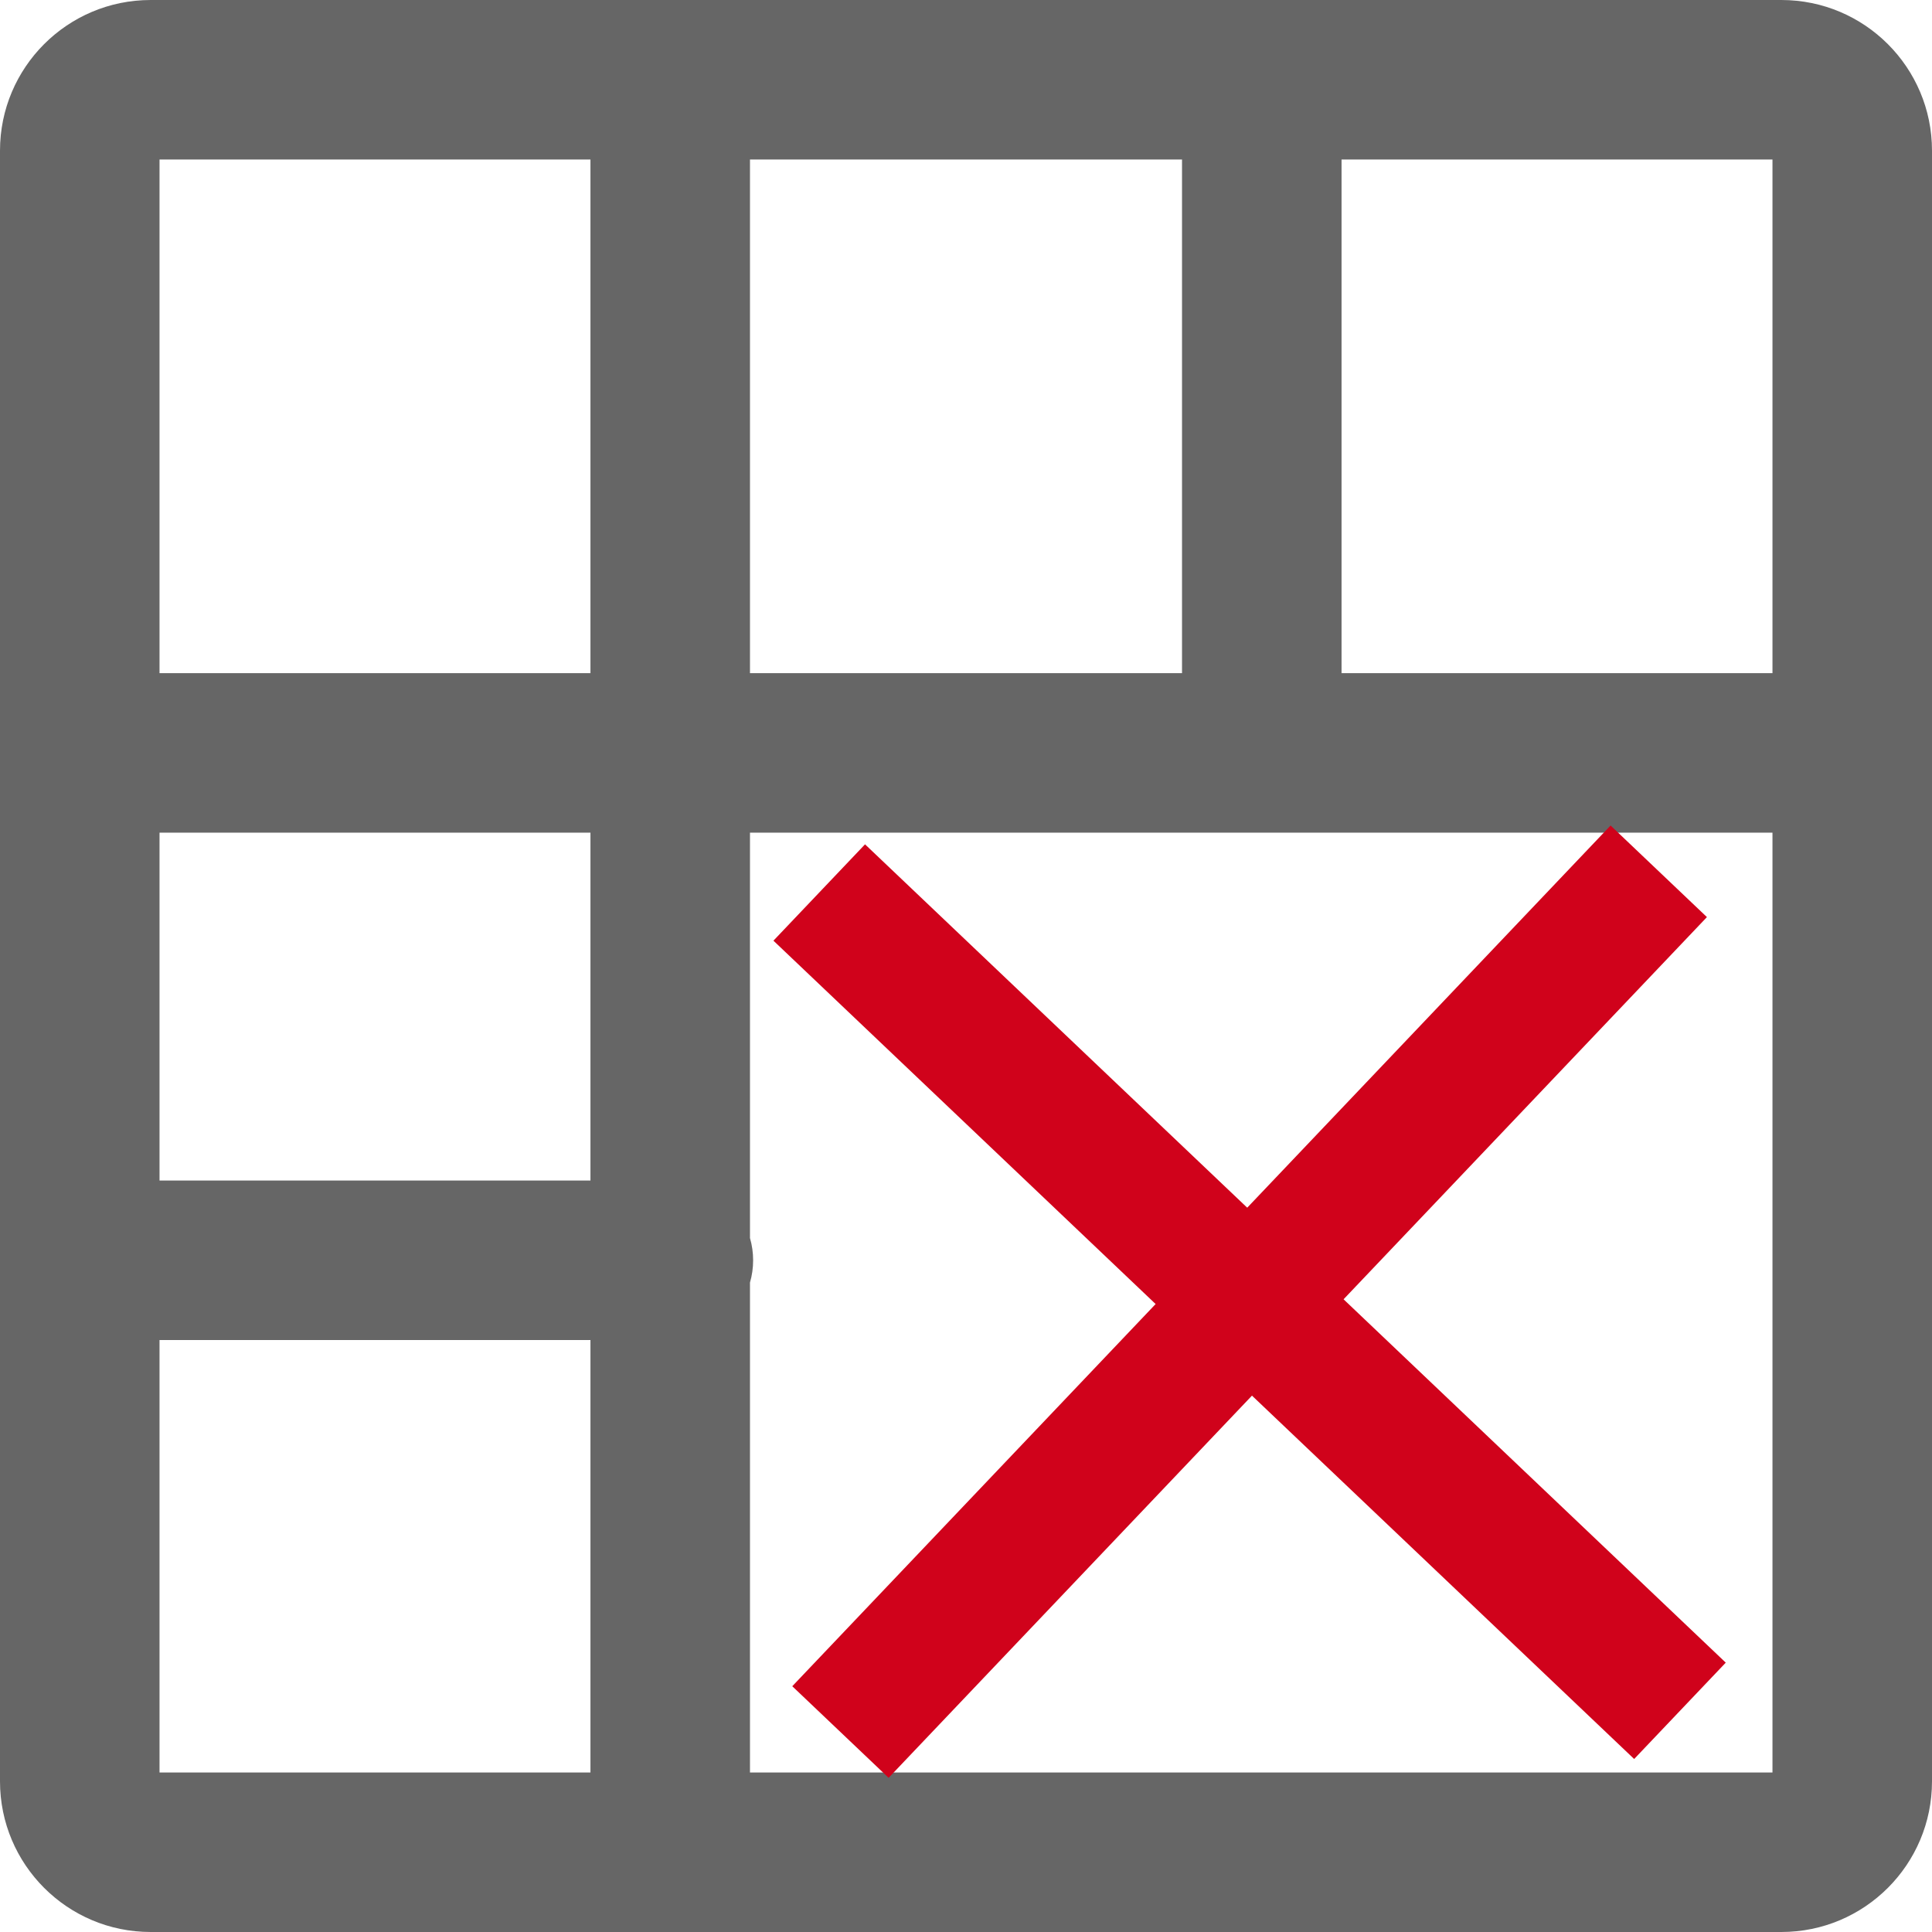 <svg width="16px" height="16px" viewBox="0 0 872 872" version="1.1" xmlns="http://www.w3.org/2000/svg" xmlns:xlink="http://www.w3.org/1999/xlink">
    <g id="Page-1" stroke="none" stroke-width="1" fill="none" fill-rule="evenodd">
        <g id="table-merge-cells" fill="#666666" fill-rule="nonzero">
            <path d="M266.5,72 L72,72 L72,303.817 L266.5,303.817 L266.5,72 Z M338.5,72 L338.5,303.817 L533.5,303.817 L533.5,72 L338.5,72 Z M605.5,72 L605.5,303.817 L800,303.817 L800,72 L605.5,72 Z M800,375.817 L338.5,375.817 L338.5,558.773 C339.446,562.039 339.925,565.423 339.922,568.824 C339.922,572.314 339.426,575.686 338.5,578.876 L338.5,800 L800,800 L800,375.817 Z M266.5,800 L266.5,604.824 L72,604.824 L72,800 L266.5,800 Z M72,532.824 L266.5,532.824 L266.5,375.817 L72,375.817 L72,532.824 Z M68,0 L804,0 C841.555,0 872,30.445 872,68 L872,804 C872,841.555 841.555,872 804,872 L68,872 C30.445,872 0,841.555 0,804 L0,68 C0,30.445 30.445,0 68,0 Z" id="Shape"></path>
        </g>
        <path d="M391.5,423.5 L736.5,751.5" id="Line" stroke="#D0021B" stroke-width="60" stroke-linecap="square" transform="translate(564, 587.5) rotate(90) translate(-564, -587.5) "></path>
        <path d="M391.5,423.5 L736.5,751.5" id="Line" stroke="#D0021B" stroke-width="60" stroke-linecap="square"></path>
    </g>
</svg>